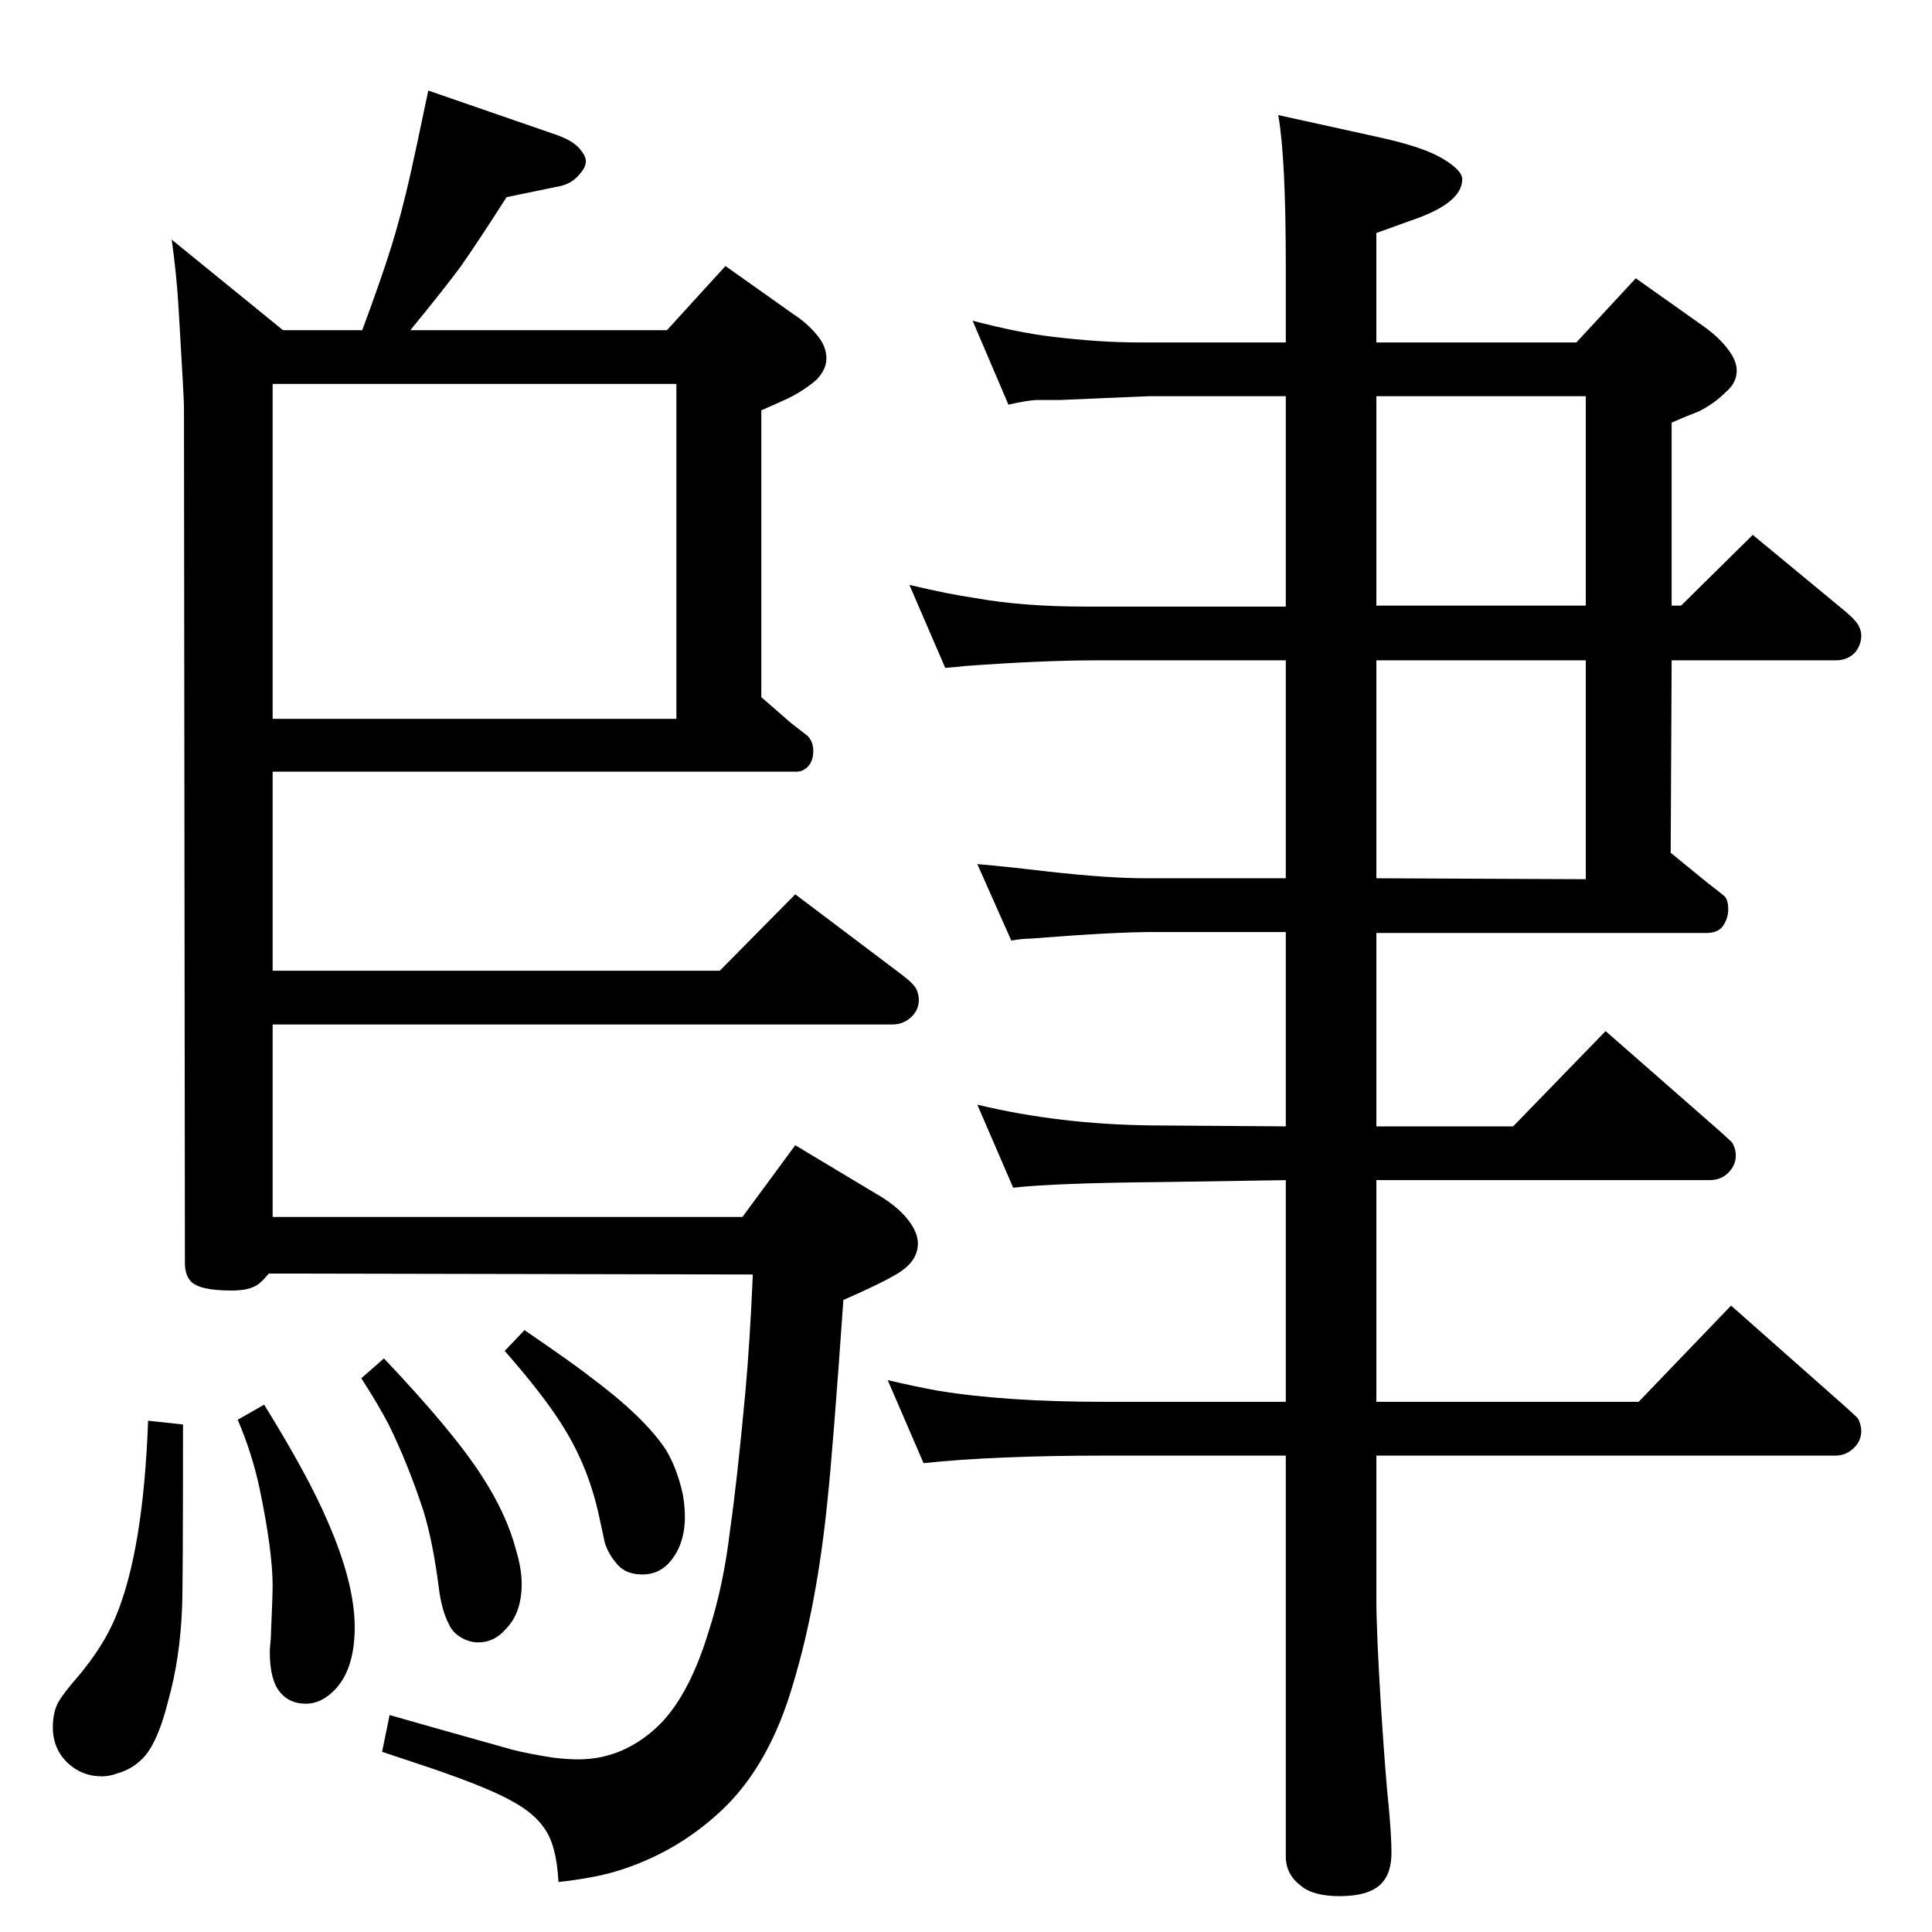 <?xml version="1.0" standalone="no"?>
<!DOCTYPE svg PUBLIC "-//W3C//DTD SVG 1.1//EN" "http://www.w3.org/Graphics/SVG/1.1/DTD/svg11.dtd" >
<svg xmlns="http://www.w3.org/2000/svg" xmlns:xlink="http://www.w3.org/1999/xlink" version="1.1" viewBox="0 -339 2048 2048">
  <g transform="matrix(1 0 0 -1 0 1709)">
   <path fill="currentColor"
d="M384 1698q20 54 30.5 87.5t20.5 77.5q5 22 19 89l136 -47q20 -7 27 -18q4 -5 4 -10q0 -6 -6 -13q-8 -10 -20 -13l-58 -12q-32 -50 -49 -74q-17 -23 -53 -67h272l62 68l72 -51q17 -11 28 -26q7 -10 7 -21q0 -12 -11 -23q-13 -11 -29 -19q-13 -6 -29 -13v-304l31 -27
l18 -14q7 -7 6 -19t-10 -17q-3 -2 -8 -2h-555v-211h474l80 81l114 -86q13 -10 15 -16q2 -5 2 -10q0 -9 -6 -16q-9 -10 -22 -10h-657v-204h498l56 76l85 -51q30 -17 41 -38q4 -8 4 -15q0 -17 -17 -29q-14 -10 -62 -31q-11 -158 -17 -214q-11 -109 -36 -192q-25 -87 -76 -135
q-49 -46 -113 -65q-24 -7 -60 -11q-2 39 -15 57q-11 16 -33 28q-24 14 -85 35l-54 18l8 39q24 -7 131 -37q16 -4 41 -8q16 -2 28 -2q45 0 81 32q35 31 57 103q16 49 23 109q7 48 16 144q5 55 8 126l-513 1q-10 -12 -16 -14q-8 -4 -24 -4q-34 0 -43 10q-6 7 -6 19l-1 908
q0 9 -6 109q-2 32 -7 68l118 -96h84zM289 1286h428v355h-428v-355zM556 638q54 -37 69 -49q58 -43 81 -78q12 -20 18 -48q2 -12 2 -23q0 -31 -18 -50q-11 -11 -27 -11q-17 0 -26 10q-10 11 -14 24q-2 10 -6 28q-11 51 -37 93q-20 33 -63 82zM157 542l37 -4q0 -173 -1 -194
q-2 -54 -15 -100q-10 -40 -24 -57q-12 -14 -30 -19q-8 -3 -16 -3q-21 0 -36 14q-16 15 -16 38q0 16 6 27q6 10 20 26q28 33 41 65q29 70 34 207zM407 608q74 -78 104 -125q26 -40 36 -78q6 -20 6 -36q0 -31 -17 -48q-12 -14 -29 -14q-11 0 -21 7q-7 5 -10 12q-8 15 -11 40
q-6 47 -16 80q-16 49 -37 92q-11 21 -29 49zM280 559q47 -76 67 -123q29 -66 29 -113q0 -42 -19 -64q-15 -17 -33 -17q-17 0 -27 12q-11 13 -11 43q0 4 1 13q2 47 2 57q0 37 -14 104q-8 37 -23 72zM1363 1348h-202q-56 0 -138 -6q-8 -1 -21 -2l-38 88q42 -10 70 -14
q50 -9 116 -9h213v223h-145l-94 -4h-23q-11 0 -32 -5l-38 89q50 -13 85 -17q50 -6 91 -6h156v81q0 115 -8 160l109 -24q45 -10 65 -22q22 -13 21 -23q-1 -25 -55 -43l-36 -13v-116h212l63 68l72 -51q17 -12 27 -26q8 -11 8 -21q0 -13 -12 -23q-12 -12 -28 -20
q-13 -5 -29 -12v-194h10l76 75l98 -81q13 -11 15 -17q2 -4 2 -9q0 -9 -6 -17q-8 -9 -21 -9h-174l-1 -204l38 -31q18 -14 19 -15q4 -4 4 -14q0 -8 -4 -15q-5 -10 -19 -10h-350v-205h145l98 101l121 -106q10 -9 12 -11t3 -5q2 -4 2 -10q0 -9 -6 -16q-8 -10 -22 -10h-353v-235
h278l98 102l121 -107q10 -9 12 -11t3 -5q2 -5 2 -10q0 -9 -6 -16q-9 -10 -21 -10h-487v-152q0 -35 5 -116q5 -76 8 -103q3 -32 3 -50q0 -22 -11 -33q-13 -13 -44 -13q-28 0 -41 11q-16 12 -16 31v425h-192q-116 0 -192 -8l-38 88q30 -7 52 -11q72 -12 178 -12h192v235
l-129 -2q-115 -1 -160 -6l-38 88q87 -21 186 -22l141 -1v206h-141q-42 0 -130 -7q-8 0 -20 -2l-36 81q25 -2 76 -8q63 -7 102 -7h149v231zM1459 1348v-231l222 -1v232h-222zM1459 1406h222v222h-222v-222z" />
  </g>

</svg>
